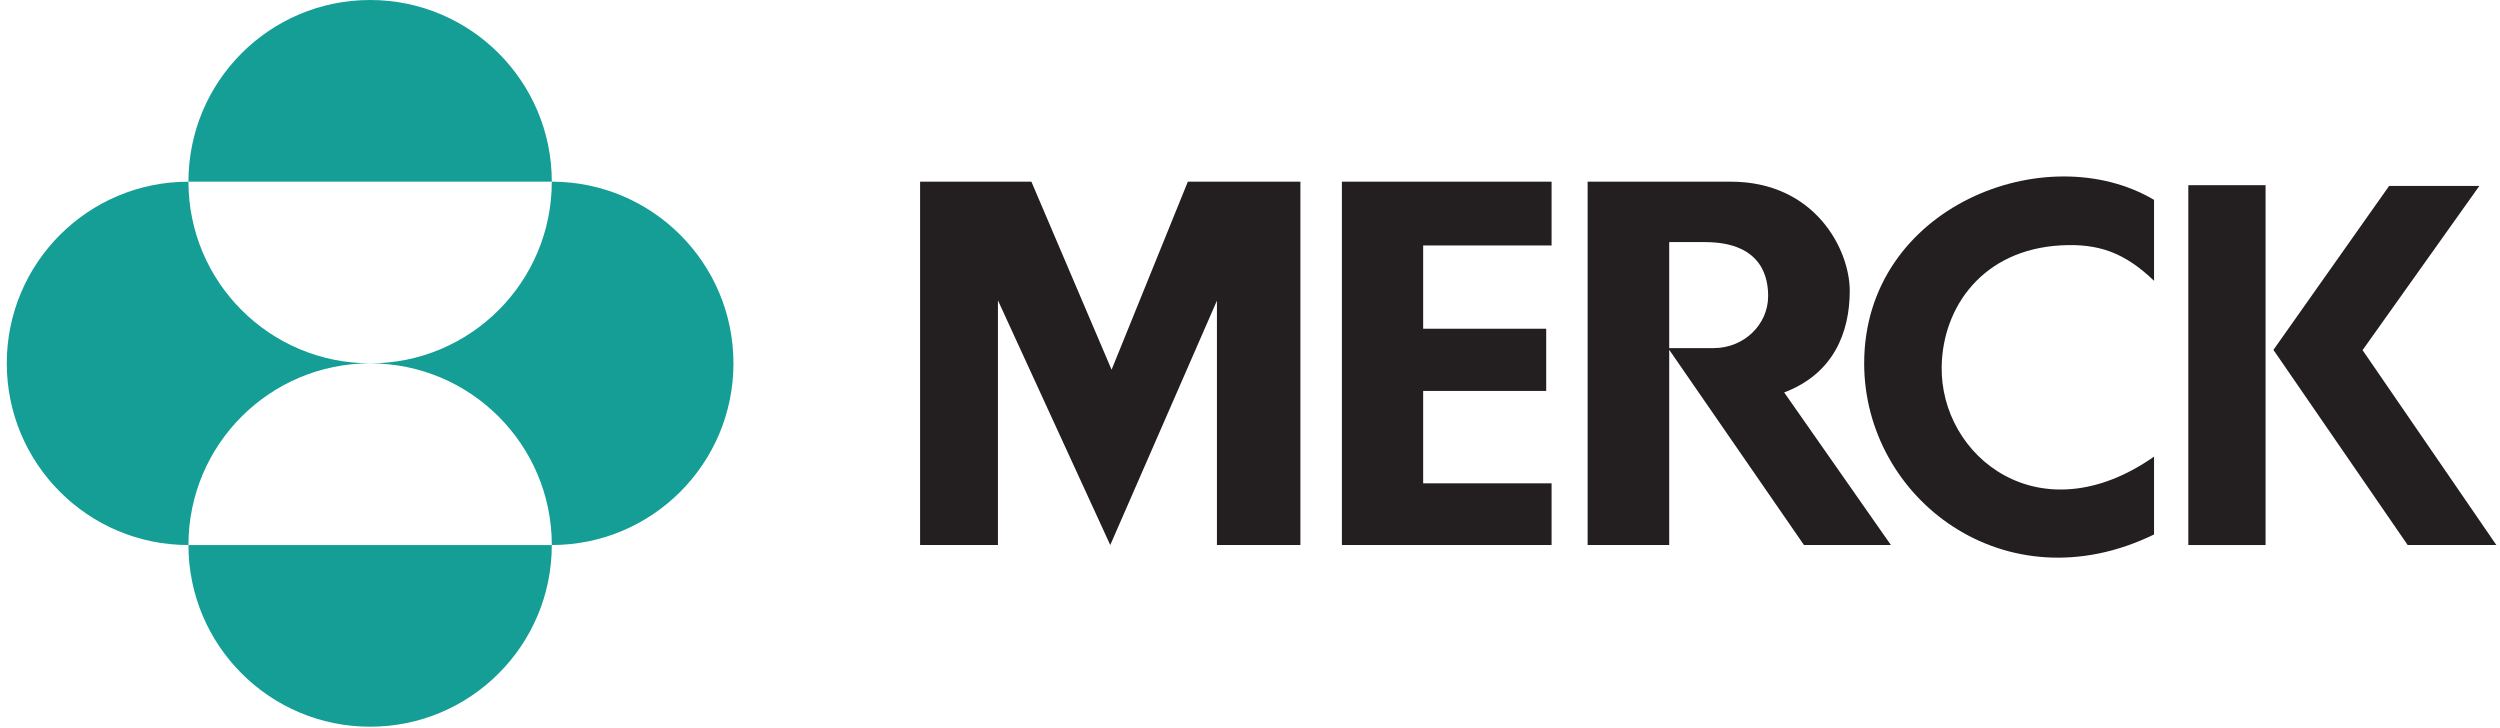 <?xml version="1.0" encoding="utf-8"?>
<!-- Generator: Adobe Illustrator 12.0.0, SVG Export Plug-In  -->
<!DOCTYPE svg PUBLIC "-//W3C//DTD SVG 1.1//EN" "http://www.w3.org/Graphics/SVG/1.1/DTD/svg11.dtd">
<svg  version="1.1" xmlns="http://www.w3.org/2000/svg" xmlns:xlink="http://www.w3.org/1999/xlink" xmlns:a="http://ns.adobe.com/AdobeSVGViewerExtensions/3.0/"
	 width="79" height="23" viewBox="-0.214 0 79 23" enable-background="new -0.214 0 79 23" xml:space="preserve">
<defs>
</defs>
<polygon fill="#231E1F" points="40.879,17.223 38.241,17.223 38.241,9.501 34.87,17.223 31.321,9.492 31.321,17.223 28.861,17.223 
	28.861,5.741 32.378,5.741 34.912,11.683 37.322,5.741 40.879,5.741 "/>
<polygon fill="#231E1F" points="44.125,5.741 44.758,5.741 48.816,5.741 48.816,7.756 44.758,7.757 44.758,10.389 48.646,10.389 
	48.646,12.354 44.758,12.354 44.758,15.274 48.816,15.274 48.816,17.223 44.758,17.223 44.125,17.223 42.19,17.223 42.19,5.741 "/>
<g>
	<path fill="#231E1F" d="M67.854,6.316c-3.395-2.013-9.16,0.203-9.16,5.167c0,4.273,4.461,7.695,9.16,5.406v-2.46
		c-3.616,2.532-6.763-0.006-6.711-2.85c0.034-1.888,1.302-3.685,3.759-3.825c1.208-0.068,2.025,0.232,2.952,1.119V6.316z"/>
	<rect x="68.937" y="5.852" fill="#231E1F" width="2.441" height="11.371"/>
	<polygon fill="#231E1F" points="75.869,17.223 71.626,11.056 75.282,5.876 78.133,5.876 74.443,11.064 78.671,17.223 	"/>
	<path fill-rule="evenodd" clip-rule="evenodd" fill="#231E1F" d="M49.955,5.741h2.578h1.944c2.662,0,3.761,2.14,3.761,3.449
		c0,1.309-0.508,2.619-2.072,3.211l3.373,4.822h-2.747l-4.259-6.17v6.17h-2.578V5.741z M52.533,11V7.65h1.124
		c1.901,0,2.002,1.244,2.002,1.709c0,0.887-0.751,1.641-1.724,1.641H52.533z"/>
	<path fill="#149E96" d="M5.741,5.741C5.741,2.571,8.31,0,11.482,0c3.171,0,5.741,2.571,5.741,5.741H5.741z"/>
	<path fill="#149E96" d="M0,11.481c0-3.17,2.569-5.74,5.741-5.74c0,3.171,2.569,5.74,5.741,5.74c-3.172,0-5.741,2.57-5.741,5.742
		C2.569,17.224,0,14.653,0,11.481"/>
	<path fill="#149E96" d="M17.223,17.224c0,3.17-2.57,5.74-5.741,5.74c-3.171,0-5.741-2.57-5.741-5.74H17.223z"/>
	<path fill="#149E96" d="M17.223,5.741c3.171,0,5.74,2.57,5.74,5.741s-2.569,5.741-5.74,5.741c0-3.172-2.57-5.741-5.741-5.741
		C14.653,11.482,17.223,8.912,17.223,5.741"/>
</g>
</svg>

